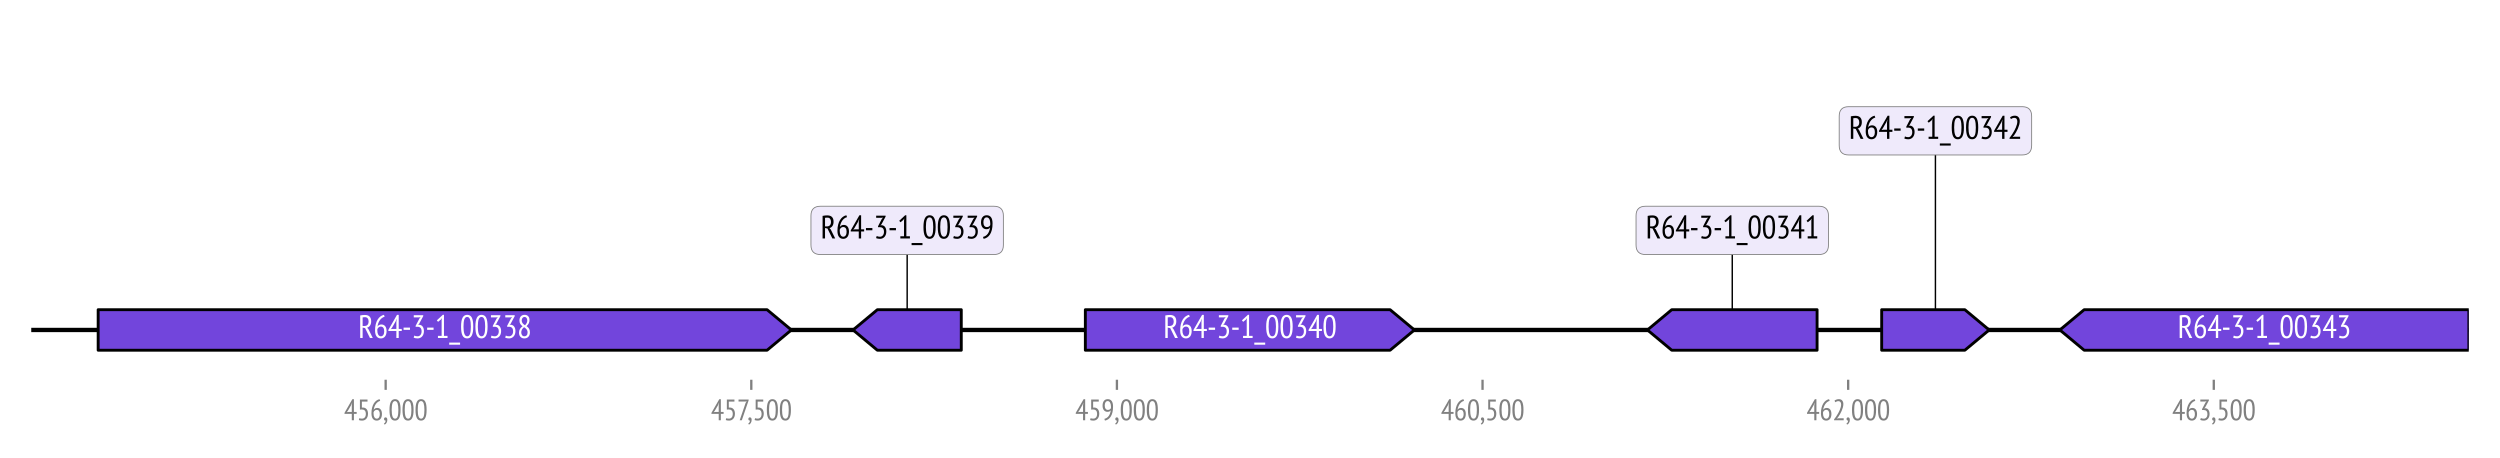 <?xml version="1.0" encoding="utf-8" standalone="no"?>
<!DOCTYPE svg PUBLIC "-//W3C//DTD SVG 1.1//EN"
  "http://www.w3.org/Graphics/SVG/1.1/DTD/svg11.dtd">
<svg xmlns:xlink="http://www.w3.org/1999/xlink" width="864pt" height="158.4pt" viewBox="0 0 864 158.4" xmlns="http://www.w3.org/2000/svg" version="1.1">
 <defs>
  <style type="text/css">*{stroke-linejoin: round; stroke-linecap: butt}</style>
 </defs>
 <g id="figure_1">
  <g id="patch_1">
   <path d="M 0 158.4 
L 864 158.4 
L 864 0 
L 0 0 
z
" style="fill: #ffffff"/>
  </g>
  <g id="axes_1">
   <g id="line2d_1">
    <path d="M 10.733 114.034 
L 853.183 114.034 
" clip-path="url(#p3fc0ca0db4)" style="fill: none; stroke: #000000; stroke-width: 1.5; stroke-linecap: square"/>
   </g>
   <g id="line2d_2">
    <path d="M 598.669 79.623 
L 598.669 114.034 
" clip-path="url(#p3fc0ca0db4)" style="fill: none; stroke: #000000; stroke-width: 0.5; stroke-linecap: square"/>
   </g>
   <g id="line2d_3">
    <path d="M 313.516 79.623 
L 313.516 114.034 
" clip-path="url(#p3fc0ca0db4)" style="fill: none; stroke: #000000; stroke-width: 0.5; stroke-linecap: square"/>
   </g>
   <g id="line2d_4">
    <path d="M 668.883 45.211 
L 668.883 114.034 
" clip-path="url(#p3fc0ca0db4)" style="fill: none; stroke: #000000; stroke-width: 0.5; stroke-linecap: square"/>
   </g>
   <g id="patch_2">
    <path d="M 33.924 107.034 
Q 149.515 107.034 265.105 107.034 
L 265.105 107.034 
Q 269.304 110.534 273.502 114.034 
Q 269.304 117.534 265.105 121.034 
L 265.105 121.034 
Q 149.515 121.034 33.924 121.034 
L 33.924 107.034 
z
" clip-path="url(#p3fc0ca0db4)" style="fill: #7245dc; stroke: #000000; stroke-linecap: round"/>
   </g>
   <g id="patch_3">
    <path d="M 853.242 121.034 
Q 786.764 121.034 720.286 121.034 
L 720.286 121.034 
Q 716.087 117.534 711.887 114.034 
Q 716.087 110.534 720.286 107.034 
L 720.286 107.034 
Q 786.764 107.034 853.242 107.034 
L 853.242 121.034 
z
" clip-path="url(#p3fc0ca0db4)" style="fill: #7245dc; stroke: #000000; stroke-linecap: round"/>
   </g>
   <g id="patch_4">
    <path d="M 375.096 107.034 
Q 427.757 107.034 480.418 107.034 
L 480.418 107.034 
Q 484.619 110.534 488.82 114.034 
Q 484.619 117.534 480.418 121.034 
L 480.418 121.034 
Q 427.757 121.034 375.096 121.034 
L 375.096 107.034 
z
" clip-path="url(#p3fc0ca0db4)" style="fill: #7245dc; stroke: #000000; stroke-linecap: round"/>
   </g>
   <g id="patch_5">
    <path d="M 627.984 121.034 
Q 602.868 121.034 577.752 121.034 
L 577.752 121.034 
Q 573.553 117.534 569.353 114.034 
Q 573.553 110.534 577.752 107.034 
L 577.752 107.034 
Q 602.868 107.034 627.984 107.034 
L 627.984 121.034 
z
" clip-path="url(#p3fc0ca0db4)" style="fill: #7245dc; stroke: #000000; stroke-linecap: round"/>
   </g>
   <g id="patch_6">
    <path d="M 332.218 121.034 
Q 317.715 121.034 303.212 121.034 
L 303.212 121.034 
Q 299.013 117.534 294.815 114.034 
Q 299.013 110.534 303.212 107.034 
L 303.212 107.034 
Q 317.715 107.034 332.218 107.034 
L 332.218 121.034 
z
" clip-path="url(#p3fc0ca0db4)" style="fill: #7245dc; stroke: #000000; stroke-linecap: round"/>
   </g>
   <g id="patch_7">
    <path d="M 650.308 107.034 
Q 664.681 107.034 679.055 107.034 
L 679.055 107.034 
Q 683.256 110.534 687.458 114.034 
Q 683.256 117.534 679.055 121.034 
L 679.055 121.034 
Q 664.681 121.034 650.308 121.034 
L 650.308 107.034 
z
" clip-path="url(#p3fc0ca0db4)" style="fill: #7245dc; stroke: #000000; stroke-linecap: round"/>
   </g>
   <g id="matplotlib.axis_1">
    <g id="xtick_1">
     <g id="line2d_5">
      <defs>
       <path id="m98741e70b9" d="M 0 0 
L 0 3.5 
" style="stroke: #808080; stroke-width: 0.8"/>
      </defs>
      <g>
       <use xlink:href="#m98741e70b9" x="133.285" y="131.24" style="fill: #808080; stroke: #808080; stroke-width: 0.8"/>
      </g>
     </g>
     <g id="text_1">
      <!-- 456,000 -->
      <g style="fill: #808080" transform="translate(118.855 145.24)scale(0.1 -0.1)">
       <defs>
        <path id="PTSans-Narrow-34" d="M 2758 1376 
L 2163 1376 
L 2163 0 
L 1702 0 
L 1702 1376 
L 128 1376 
L 128 1594 
L 1824 4550 
L 2163 4550 
L 2163 1792 
L 2758 1792 
L 2758 1376 
z
M 1702 3226 
L 1779 3776 
L 1760 3776 
L 1568 3283 
L 864 2061 
L 621 1747 
L 973 1792 
L 1702 1792 
L 1702 3226 
z
" transform="scale(0.016)"/>
        <path id="PTSans-Narrow-35" d="M 2285 4480 
L 2285 4032 
L 1069 4032 
L 1069 2726 
L 1286 2746 
Q 1798 2739 2092 2393 
Q 2387 2048 2394 1402 
Q 2387 1043 2288 768 
Q 2189 493 2016 304 
Q 1843 115 1612 19 
Q 1382 -77 1120 -77 
Q 678 -77 410 45 
L 525 454 
Q 640 397 781 374 
Q 922 352 1107 352 
Q 1472 352 1699 617 
Q 1926 883 1933 1363 
Q 1926 1856 1699 2093 
Q 1472 2330 1069 2330 
L 646 2298 
L 646 4480 
L 2285 4480 
z
" transform="scale(0.016)"/>
        <path id="PTSans-Narrow-36" d="M 2592 1350 
Q 2586 1030 2512 764 
Q 2438 499 2294 313 
Q 2150 128 1942 25 
Q 1734 -77 1472 -77 
Q 934 -77 630 313 
Q 326 704 326 1504 
Q 326 2182 464 2713 
Q 602 3245 838 3629 
Q 1075 4013 1395 4246 
Q 1715 4480 2080 4557 
L 2208 4186 
Q 1920 4109 1683 3929 
Q 1446 3750 1267 3494 
Q 1088 3238 969 2918 
Q 851 2598 806 2234 
Q 890 2406 1085 2534 
Q 1280 2662 1568 2662 
Q 2029 2662 2307 2336 
Q 2586 2010 2592 1350 
z
M 2125 1306 
Q 2125 2246 1446 2246 
Q 1203 2246 1030 2092 
Q 858 1939 787 1747 
Q 774 1664 774 1584 
Q 774 1504 781 1434 
Q 774 1222 816 1027 
Q 858 832 944 678 
Q 1030 525 1161 432 
Q 1293 339 1472 339 
Q 1760 339 1942 595 
Q 2125 851 2125 1306 
z
" transform="scale(0.016)"/>
        <path id="PTSans-Narrow-2c" d="M 230 275 
Q 230 435 323 531 
Q 416 627 563 627 
Q 730 627 835 492 
Q 941 358 941 70 
Q 941 -141 886 -310 
Q 832 -480 745 -608 
Q 659 -736 556 -819 
Q 454 -902 358 -941 
L 198 -723 
Q 282 -678 355 -604 
Q 429 -531 477 -441 
Q 525 -352 550 -253 
Q 576 -154 576 -58 
Q 448 -96 339 -6 
Q 230 83 230 275 
z
" transform="scale(0.016)"/>
        <path id="PTSans-Narrow-30" d="M 243 2240 
Q 243 2854 320 3296 
Q 397 3738 550 4016 
Q 704 4294 928 4425 
Q 1152 4557 1440 4557 
Q 1747 4557 1974 4425 
Q 2202 4294 2349 4016 
Q 2496 3738 2566 3296 
Q 2637 2854 2637 2240 
Q 2637 1619 2560 1180 
Q 2483 742 2329 464 
Q 2176 186 1955 54 
Q 1734 -77 1446 -77 
Q 1133 -77 905 57 
Q 678 192 531 473 
Q 384 755 313 1193 
Q 243 1632 243 2240 
z
M 723 2240 
Q 723 1325 896 832 
Q 1069 339 1453 339 
Q 1824 339 1993 790 
Q 2163 1242 2163 2240 
Q 2163 3149 2000 3645 
Q 1837 4141 1440 4141 
Q 1069 4141 896 3693 
Q 723 3245 723 2240 
z
" transform="scale(0.016)"/>
       </defs>
       <use xlink:href="#PTSans-Narrow-34"/>
       <use xlink:href="#PTSans-Narrow-35" x="45"/>
       <use xlink:href="#PTSans-Narrow-36" x="90"/>
       <use xlink:href="#PTSans-Narrow-2c" x="135"/>
       <use xlink:href="#PTSans-Narrow-30" x="153.6"/>
       <use xlink:href="#PTSans-Narrow-30" x="198.6"/>
       <use xlink:href="#PTSans-Narrow-30" x="243.6"/>
      </g>
     </g>
    </g>
    <g id="xtick_2">
     <g id="line2d_6">
      <g>
       <use xlink:href="#m98741e70b9" x="259.645" y="131.24" style="fill: #808080; stroke: #808080; stroke-width: 0.8"/>
      </g>
     </g>
     <g id="text_2">
      <!-- 457,500 -->
      <g style="fill: #808080" transform="translate(245.665 145.24)scale(0.1 -0.1)">
       <defs>
        <path id="PTSans-Narrow-37" d="M 608 0 
L 1901 3782 
L 2131 4096 
L 1824 4038 
L 358 4038 
L 358 4480 
L 2541 4480 
L 2541 4307 
L 1069 0 
L 608 0 
z
" transform="scale(0.016)"/>
       </defs>
       <use xlink:href="#PTSans-Narrow-34"/>
       <use xlink:href="#PTSans-Narrow-35" x="45"/>
       <use xlink:href="#PTSans-Narrow-37" x="90"/>
       <use xlink:href="#PTSans-Narrow-2c" x="126"/>
       <use xlink:href="#PTSans-Narrow-35" x="144.6"/>
       <use xlink:href="#PTSans-Narrow-30" x="189.6"/>
       <use xlink:href="#PTSans-Narrow-30" x="234.6"/>
      </g>
     </g>
    </g>
    <g id="xtick_3">
     <g id="line2d_7">
      <g>
       <use xlink:href="#m98741e70b9" x="386.005" y="131.24" style="fill: #808080; stroke: #808080; stroke-width: 0.8"/>
      </g>
     </g>
     <g id="text_3">
      <!-- 459,000 -->
      <g style="fill: #808080" transform="translate(371.575 145.24)scale(0.1 -0.1)">
       <defs>
        <path id="PTSans-Narrow-39" d="M 294 3123 
Q 294 3789 579 4173 
Q 864 4557 1427 4557 
Q 1965 4557 2262 4160 
Q 2560 3763 2560 2944 
Q 2560 2221 2425 1686 
Q 2291 1152 2054 784 
Q 1818 416 1498 205 
Q 1178 -6 806 -77 
L 685 301 
Q 1299 461 1638 944 
Q 1978 1427 2067 2157 
Q 1933 1971 1769 1894 
Q 1606 1818 1338 1818 
Q 1133 1818 944 1898 
Q 755 1978 611 2141 
Q 467 2304 380 2550 
Q 294 2797 294 3123 
z
M 762 3174 
Q 762 2720 947 2477 
Q 1133 2234 1440 2234 
Q 1683 2234 1852 2339 
Q 2022 2445 2099 2611 
Q 2112 2694 2112 2771 
Q 2112 2848 2112 2918 
Q 2112 3162 2070 3382 
Q 2029 3603 1942 3772 
Q 1856 3942 1721 4041 
Q 1587 4141 1402 4141 
Q 1101 4141 931 3878 
Q 762 3616 762 3174 
z
" transform="scale(0.016)"/>
       </defs>
       <use xlink:href="#PTSans-Narrow-34"/>
       <use xlink:href="#PTSans-Narrow-35" x="45"/>
       <use xlink:href="#PTSans-Narrow-39" x="90"/>
       <use xlink:href="#PTSans-Narrow-2c" x="135"/>
       <use xlink:href="#PTSans-Narrow-30" x="153.6"/>
       <use xlink:href="#PTSans-Narrow-30" x="198.6"/>
       <use xlink:href="#PTSans-Narrow-30" x="243.6"/>
      </g>
     </g>
    </g>
    <g id="xtick_4">
     <g id="line2d_8">
      <g>
       <use xlink:href="#m98741e70b9" x="512.365" y="131.24" style="fill: #808080; stroke: #808080; stroke-width: 0.8"/>
      </g>
     </g>
     <g id="text_4">
      <!-- 460,500 -->
      <g style="fill: #808080" transform="translate(497.935 145.24)scale(0.1 -0.1)">
       <use xlink:href="#PTSans-Narrow-34"/>
       <use xlink:href="#PTSans-Narrow-36" x="45"/>
       <use xlink:href="#PTSans-Narrow-30" x="90"/>
       <use xlink:href="#PTSans-Narrow-2c" x="135"/>
       <use xlink:href="#PTSans-Narrow-35" x="153.6"/>
       <use xlink:href="#PTSans-Narrow-30" x="198.6"/>
       <use xlink:href="#PTSans-Narrow-30" x="243.6"/>
      </g>
     </g>
    </g>
    <g id="xtick_5">
     <g id="line2d_9">
      <g>
       <use xlink:href="#m98741e70b9" x="638.725" y="131.24" style="fill: #808080; stroke: #808080; stroke-width: 0.8"/>
      </g>
     </g>
     <g id="text_5">
      <!-- 462,000 -->
      <g style="fill: #808080" transform="translate(624.295 145.24)scale(0.1 -0.1)">
       <defs>
        <path id="PTSans-Narrow-32" d="M 2355 3501 
Q 2355 3149 2249 2765 
Q 2144 2381 1981 2006 
Q 1818 1632 1616 1286 
Q 1414 941 1222 672 
L 966 390 
L 966 371 
L 1306 429 
L 2426 429 
L 2426 0 
L 352 0 
L 352 205 
Q 474 352 634 576 
Q 794 800 963 1065 
Q 1133 1331 1296 1628 
Q 1459 1926 1587 2233 
Q 1715 2541 1795 2841 
Q 1875 3142 1875 3418 
Q 1875 3744 1724 3936 
Q 1574 4128 1286 4128 
Q 1101 4128 925 4061 
Q 749 3994 621 3891 
L 442 4230 
Q 614 4384 864 4470 
Q 1114 4557 1389 4557 
Q 1862 4557 2108 4265 
Q 2355 3974 2355 3501 
z
" transform="scale(0.016)"/>
       </defs>
       <use xlink:href="#PTSans-Narrow-34"/>
       <use xlink:href="#PTSans-Narrow-36" x="45"/>
       <use xlink:href="#PTSans-Narrow-32" x="90"/>
       <use xlink:href="#PTSans-Narrow-2c" x="135"/>
       <use xlink:href="#PTSans-Narrow-30" x="153.6"/>
       <use xlink:href="#PTSans-Narrow-30" x="198.6"/>
       <use xlink:href="#PTSans-Narrow-30" x="243.6"/>
      </g>
     </g>
    </g>
    <g id="xtick_6">
     <g id="line2d_10">
      <g>
       <use xlink:href="#m98741e70b9" x="765.085" y="131.24" style="fill: #808080; stroke: #808080; stroke-width: 0.8"/>
      </g>
     </g>
     <g id="text_6">
      <!-- 463,500 -->
      <g style="fill: #808080" transform="translate(750.655 145.24)scale(0.1 -0.1)">
       <defs>
        <path id="PTSans-Narrow-33" d="M 595 486 
Q 717 416 873 377 
Q 1030 339 1235 339 
Q 1408 339 1552 409 
Q 1696 480 1801 608 
Q 1907 736 1964 912 
Q 2022 1088 2022 1299 
Q 2022 1773 1814 1990 
Q 1606 2208 1235 2208 
L 851 2208 
L 851 2394 
L 1594 3827 
L 1843 4096 
L 1491 4051 
L 486 4051 
L 486 4480 
L 2342 4480 
L 2342 4294 
L 1523 2765 
L 1331 2579 
L 1331 2566 
L 1517 2605 
Q 1715 2605 1894 2525 
Q 2074 2445 2202 2288 
Q 2330 2131 2406 1900 
Q 2483 1670 2483 1363 
Q 2483 1018 2384 749 
Q 2285 480 2115 297 
Q 1946 115 1718 19 
Q 1491 -77 1235 -77 
Q 1011 -77 812 -38 
Q 614 0 467 70 
L 595 486 
z
" transform="scale(0.016)"/>
       </defs>
       <use xlink:href="#PTSans-Narrow-34"/>
       <use xlink:href="#PTSans-Narrow-36" x="45"/>
       <use xlink:href="#PTSans-Narrow-33" x="90"/>
       <use xlink:href="#PTSans-Narrow-2c" x="135"/>
       <use xlink:href="#PTSans-Narrow-35" x="153.6"/>
       <use xlink:href="#PTSans-Narrow-30" x="198.6"/>
       <use xlink:href="#PTSans-Narrow-30" x="243.6"/>
      </g>
     </g>
    </g>
   </g>
   <g id="text_7">
    <!-- R64-3-1_00338 -->
    <g style="fill: #ffffff" transform="translate(123.761 116.823)scale(0.11 -0.11)">
     <defs>
      <path id="PTSans-Narrow-52" d="M 410 4435 
Q 621 4486 873 4508 
Q 1126 4531 1338 4531 
Q 1587 4531 1811 4470 
Q 2035 4410 2201 4266 
Q 2368 4122 2467 3888 
Q 2566 3654 2566 3302 
Q 2566 2771 2345 2451 
Q 2125 2131 1760 2022 
L 2003 1786 
L 2886 0 
L 2330 0 
L 1370 1952 
L 890 2048 
L 890 0 
L 410 0 
L 410 4435 
z
M 890 2368 
L 1274 2368 
Q 1638 2368 1849 2592 
Q 2061 2816 2061 3277 
Q 2061 3629 1885 3859 
Q 1709 4090 1363 4090 
Q 1235 4090 1097 4080 
Q 960 4070 890 4051 
L 890 2368 
z
" transform="scale(0.016)"/>
      <path id="PTSans-Narrow-2d" d="M 301 2048 
L 1562 2048 
L 1562 1606 
L 301 1606 
L 301 2048 
z
" transform="scale(0.016)"/>
      <path id="PTSans-Narrow-31" d="M 602 429 
L 1325 429 
L 1325 3546 
L 1382 3923 
L 1165 3616 
L 627 3181 
L 384 3469 
L 1549 4557 
L 1786 4557 
L 1786 429 
L 2483 429 
L 2483 0 
L 602 0 
L 602 429 
z
" transform="scale(0.016)"/>
      <path id="PTSans-Narrow-5f" d="M 0 -896 
L 2138 -896 
L 2138 -1312 
L 0 -1312 
L 0 -896 
z
" transform="scale(0.016)"/>
      <path id="PTSans-Narrow-38" d="M 371 1037 
Q 371 1466 547 1766 
Q 723 2067 1069 2310 
Q 941 2406 829 2512 
Q 717 2618 633 2752 
Q 550 2886 502 3052 
Q 454 3219 454 3437 
Q 454 3955 726 4256 
Q 998 4557 1472 4557 
Q 1914 4557 2173 4285 
Q 2432 4013 2432 3539 
Q 2432 3174 2291 2892 
Q 2150 2611 1850 2342 
Q 1984 2246 2105 2131 
Q 2227 2016 2320 1872 
Q 2413 1728 2464 1545 
Q 2515 1363 2515 1126 
Q 2515 582 2224 252 
Q 1933 -77 1414 -77 
Q 1165 -77 973 6 
Q 781 90 646 237 
Q 512 384 441 589 
Q 371 794 371 1037 
z
M 1370 2131 
Q 1075 1914 944 1645 
Q 813 1376 813 1107 
Q 813 781 973 560 
Q 1133 339 1440 339 
Q 1690 339 1872 521 
Q 2054 704 2054 1101 
Q 2054 1299 1996 1452 
Q 1939 1606 1843 1724 
Q 1747 1843 1625 1942 
Q 1504 2042 1370 2131 
z
M 1542 2509 
Q 1760 2726 1875 2947 
Q 1990 3168 1990 3437 
Q 1990 3789 1833 3965 
Q 1677 4141 1466 4141 
Q 1331 4141 1225 4086 
Q 1120 4032 1049 3936 
Q 979 3840 940 3715 
Q 902 3590 902 3450 
Q 902 3277 953 3139 
Q 1005 3002 1094 2890 
Q 1184 2778 1299 2685 
Q 1414 2592 1542 2509 
z
" transform="scale(0.016)"/>
     </defs>
     <use xlink:href="#PTSans-Narrow-52"/>
     <use xlink:href="#PTSans-Narrow-36" x="48"/>
     <use xlink:href="#PTSans-Narrow-34" x="93"/>
     <use xlink:href="#PTSans-Narrow-2d" x="138"/>
     <use xlink:href="#PTSans-Narrow-33" x="167.1"/>
     <use xlink:href="#PTSans-Narrow-2d" x="212.1"/>
     <use xlink:href="#PTSans-Narrow-31" x="241.2"/>
     <use xlink:href="#PTSans-Narrow-5f" x="286.2"/>
     <use xlink:href="#PTSans-Narrow-30" x="319.6"/>
     <use xlink:href="#PTSans-Narrow-30" x="364.6"/>
     <use xlink:href="#PTSans-Narrow-33" x="409.6"/>
     <use xlink:href="#PTSans-Narrow-33" x="454.6"/>
     <use xlink:href="#PTSans-Narrow-38" x="499.6"/>
    </g>
   </g>
   <g id="text_8">
    <!-- R64-3-1_00343 -->
    <g style="fill: #ffffff" transform="translate(752.57 116.823)scale(0.11 -0.11)">
     <use xlink:href="#PTSans-Narrow-52"/>
     <use xlink:href="#PTSans-Narrow-36" x="48"/>
     <use xlink:href="#PTSans-Narrow-34" x="93"/>
     <use xlink:href="#PTSans-Narrow-2d" x="138"/>
     <use xlink:href="#PTSans-Narrow-33" x="167.1"/>
     <use xlink:href="#PTSans-Narrow-2d" x="212.1"/>
     <use xlink:href="#PTSans-Narrow-31" x="241.2"/>
     <use xlink:href="#PTSans-Narrow-5f" x="286.2"/>
     <use xlink:href="#PTSans-Narrow-30" x="319.6"/>
     <use xlink:href="#PTSans-Narrow-30" x="364.6"/>
     <use xlink:href="#PTSans-Narrow-33" x="409.6"/>
     <use xlink:href="#PTSans-Narrow-34" x="454.6"/>
     <use xlink:href="#PTSans-Narrow-33" x="499.6"/>
    </g>
   </g>
   <g id="text_9">
    <!-- R64-3-1_00340 -->
    <g style="fill: #ffffff" transform="translate(402.005 116.823)scale(0.11 -0.11)">
     <use xlink:href="#PTSans-Narrow-52"/>
     <use xlink:href="#PTSans-Narrow-36" x="48"/>
     <use xlink:href="#PTSans-Narrow-34" x="93"/>
     <use xlink:href="#PTSans-Narrow-2d" x="138"/>
     <use xlink:href="#PTSans-Narrow-33" x="167.1"/>
     <use xlink:href="#PTSans-Narrow-2d" x="212.1"/>
     <use xlink:href="#PTSans-Narrow-31" x="241.2"/>
     <use xlink:href="#PTSans-Narrow-5f" x="286.2"/>
     <use xlink:href="#PTSans-Narrow-30" x="319.6"/>
     <use xlink:href="#PTSans-Narrow-30" x="364.6"/>
     <use xlink:href="#PTSans-Narrow-33" x="409.6"/>
     <use xlink:href="#PTSans-Narrow-34" x="454.6"/>
     <use xlink:href="#PTSans-Narrow-30" x="499.6"/>
    </g>
   </g>
   <g id="text_10">
    <g id="patch_8">
     <path d="M 568.716 87.967 
L 628.621 87.967 
Q 631.921 87.967 631.921 84.667 
L 631.921 74.579 
Q 631.921 71.279 628.621 71.279 
L 568.716 71.279 
Q 565.416 71.279 565.416 74.579 
L 565.416 84.667 
Q 565.416 87.967 568.716 87.967 
z
" style="fill: #efeafb; stroke: #808080; stroke-width: 0.3; stroke-linejoin: miter"/>
    </g>
    <!-- R64-3-1_00341 -->
    <g transform="translate(568.716 82.412)scale(0.11 -0.11)">
     <use xlink:href="#PTSans-Narrow-52"/>
     <use xlink:href="#PTSans-Narrow-36" x="48"/>
     <use xlink:href="#PTSans-Narrow-34" x="93"/>
     <use xlink:href="#PTSans-Narrow-2d" x="138"/>
     <use xlink:href="#PTSans-Narrow-33" x="167.1"/>
     <use xlink:href="#PTSans-Narrow-2d" x="212.1"/>
     <use xlink:href="#PTSans-Narrow-31" x="241.2"/>
     <use xlink:href="#PTSans-Narrow-5f" x="286.2"/>
     <use xlink:href="#PTSans-Narrow-30" x="319.6"/>
     <use xlink:href="#PTSans-Narrow-30" x="364.6"/>
     <use xlink:href="#PTSans-Narrow-33" x="409.6"/>
     <use xlink:href="#PTSans-Narrow-34" x="454.6"/>
     <use xlink:href="#PTSans-Narrow-31" x="499.6"/>
    </g>
   </g>
   <g id="text_11">
    <g id="patch_9">
     <path d="M 283.564 87.967 
L 343.469 87.967 
Q 346.769 87.967 346.769 84.667 
L 346.769 74.579 
Q 346.769 71.279 343.469 71.279 
L 283.564 71.279 
Q 280.264 71.279 280.264 74.579 
L 280.264 84.667 
Q 280.264 87.967 283.564 87.967 
z
" style="fill: #efeafb; stroke: #808080; stroke-width: 0.3; stroke-linejoin: miter"/>
    </g>
    <!-- R64-3-1_00339 -->
    <g transform="translate(283.564 82.412)scale(0.11 -0.11)">
     <use xlink:href="#PTSans-Narrow-52"/>
     <use xlink:href="#PTSans-Narrow-36" x="48"/>
     <use xlink:href="#PTSans-Narrow-34" x="93"/>
     <use xlink:href="#PTSans-Narrow-2d" x="138"/>
     <use xlink:href="#PTSans-Narrow-33" x="167.1"/>
     <use xlink:href="#PTSans-Narrow-2d" x="212.1"/>
     <use xlink:href="#PTSans-Narrow-31" x="241.2"/>
     <use xlink:href="#PTSans-Narrow-5f" x="286.2"/>
     <use xlink:href="#PTSans-Narrow-30" x="319.6"/>
     <use xlink:href="#PTSans-Narrow-30" x="364.6"/>
     <use xlink:href="#PTSans-Narrow-33" x="409.6"/>
     <use xlink:href="#PTSans-Narrow-33" x="454.6"/>
     <use xlink:href="#PTSans-Narrow-39" x="499.6"/>
    </g>
   </g>
   <g id="text_12">
    <g id="patch_10">
     <path d="M 638.93 53.555 
L 698.836 53.555 
Q 702.136 53.555 702.136 50.255 
L 702.136 40.168 
Q 702.136 36.868 698.836 36.868 
L 638.93 36.868 
Q 635.63 36.868 635.63 40.168 
L 635.63 50.255 
Q 635.63 53.555 638.93 53.555 
z
" style="fill: #efeafb; stroke: #808080; stroke-width: 0.3; stroke-linejoin: miter"/>
    </g>
    <!-- R64-3-1_00342 -->
    <g transform="translate(638.93 48)scale(0.11 -0.11)">
     <use xlink:href="#PTSans-Narrow-52"/>
     <use xlink:href="#PTSans-Narrow-36" x="48"/>
     <use xlink:href="#PTSans-Narrow-34" x="93"/>
     <use xlink:href="#PTSans-Narrow-2d" x="138"/>
     <use xlink:href="#PTSans-Narrow-33" x="167.1"/>
     <use xlink:href="#PTSans-Narrow-2d" x="212.1"/>
     <use xlink:href="#PTSans-Narrow-31" x="241.2"/>
     <use xlink:href="#PTSans-Narrow-5f" x="286.2"/>
     <use xlink:href="#PTSans-Narrow-30" x="319.6"/>
     <use xlink:href="#PTSans-Narrow-30" x="364.6"/>
     <use xlink:href="#PTSans-Narrow-33" x="409.6"/>
     <use xlink:href="#PTSans-Narrow-34" x="454.6"/>
     <use xlink:href="#PTSans-Narrow-32" x="499.6"/>
    </g>
   </g>
  </g>
 </g>
 <defs>
  <clipPath id="p3fc0ca0db4">
   <rect x="10.8" y="10.8" width="842.4" height="120.44"/>
  </clipPath>
 </defs>
</svg>
